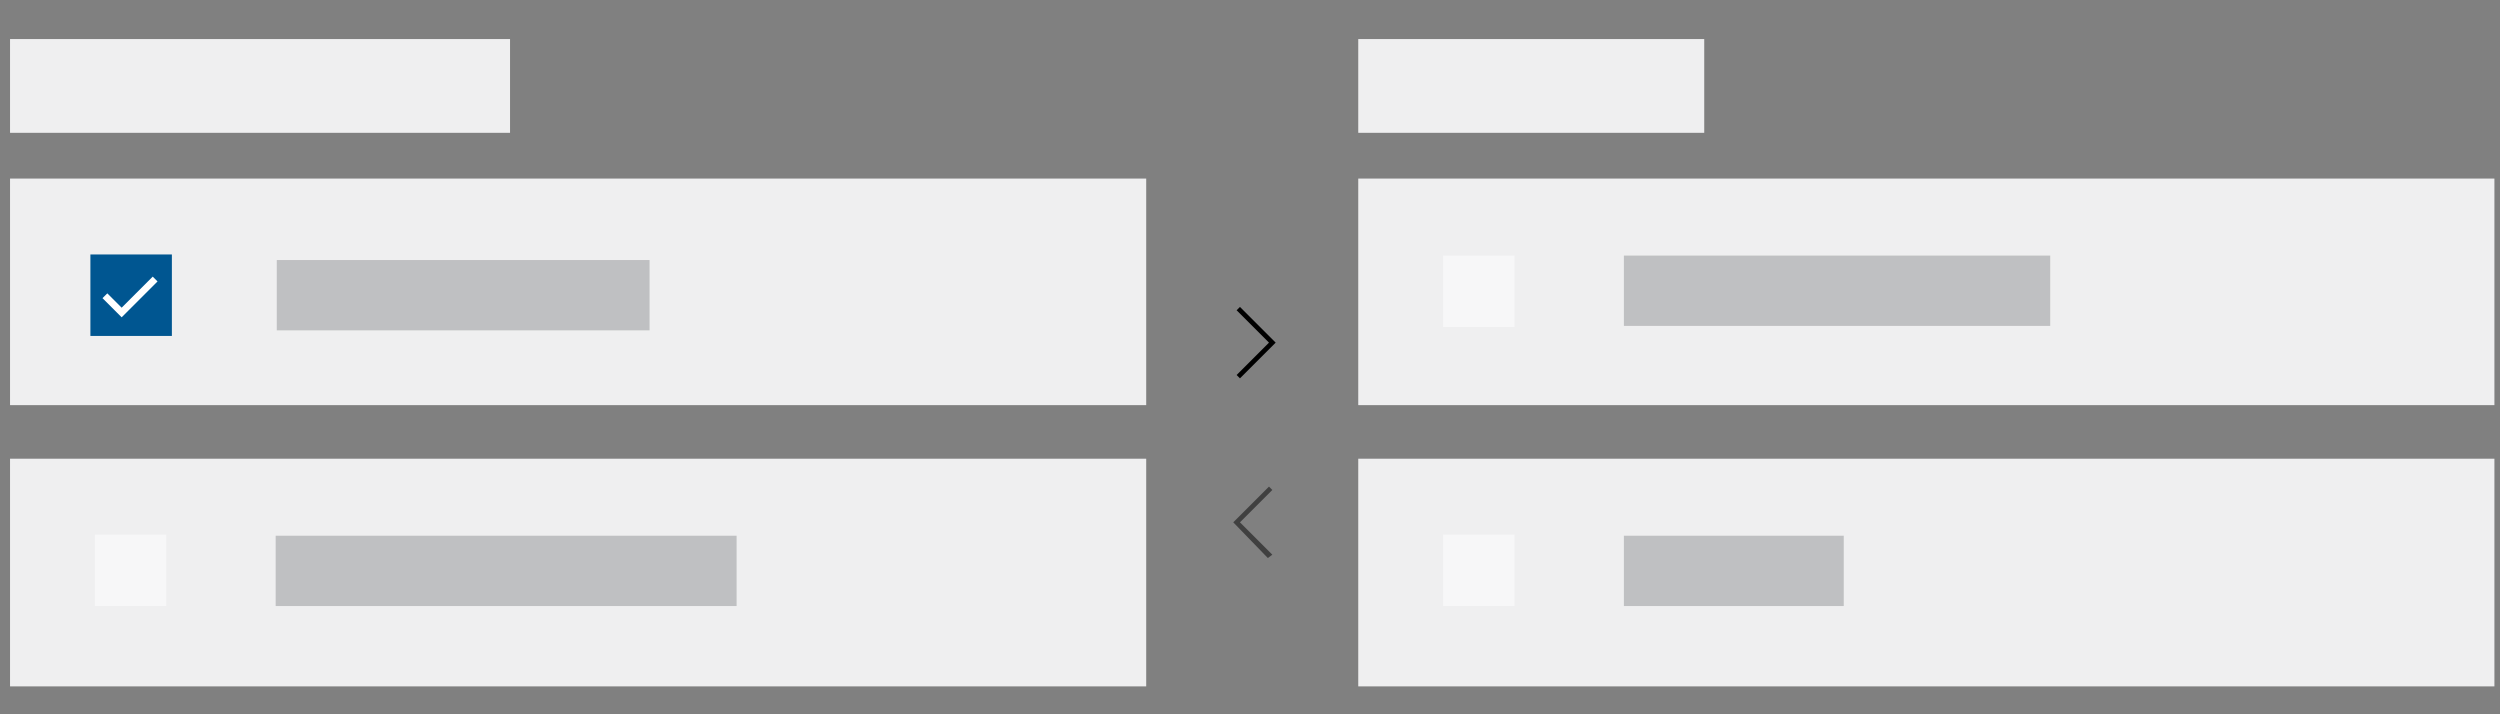 <?xml version="1.0" encoding="utf-8"?>
<!--
  ~ Copyright (C) 2020 Robert Bosch GmbH Copyright (C) 2020 Robert Bosch Manufacturing Solutions GmbH, Germany. All rights reserved.
  -->
<!-- Generator: Adobe Illustrator 22.1.0, SVG Export Plug-In . SVG Version: 6.00 Build 0)  -->
<svg version="1.1" id="Layer_1" xmlns="http://www.w3.org/2000/svg" xmlns:xlink="http://www.w3.org/1999/xlink" x="0px" y="0px"
	 viewBox="0 0 224 64" style="enable-background:new 0 0 224 64;" xml:space="preserve">
<rect x="0" y="0" width="224" height="64" fill="#808080" stroke="none"/>
<style type="text/css">
	.st0{fill:#EFEFF0;}
	.st1{fill:#005691;}
	.st2{fill:none;stroke:#FFFFFF;stroke-width:0.61;stroke-miterlimit:10;}
	.st3{fill:#BFC0C2;}
	.st4{opacity:0.5;}
	.st5{fill:#FFFFFF;}
	.st6{fill:none;}
</style>
<title>img-picklist</title>
<rect x="0.9" y="16" class="st0" width="101.8" height="20.3"/>
<rect x="8.1" y="22.8" class="st1" width="7.3" height="7.3"/>
<path class="st2" d="M9.4,26.5l1.5,1.5l3-3"/>
<rect x="24.8" y="23.3" class="st3" width="33.4" height="6.3"/>
<rect x="0.9" y="41.1" class="st0" width="101.8" height="20.4"/>
<g class="st4">
	<rect x="8.5" y="47.9" class="st5" width="6.4" height="6.4"/>
</g>
<rect x="24.7" y="48" class="st3" width="41.3" height="6.3"/>
<rect x="121.7" y="41.1" class="st0" width="101.8" height="20.4"/>
<g class="st4">
	<rect x="129.3" y="47.9" class="st5" width="6.4" height="6.4"/>
</g>
<rect x="145.5" y="48" class="st3" width="19.7" height="6.3"/>
<rect x="121.7" y="16" class="st0" width="101.8" height="20.3"/>
<g class="st4">
	<rect x="129.3" y="22.9" class="st5" width="6.4" height="6.4"/>
</g>
<rect x="145.5" y="22.9" class="st3" width="38.2" height="6.3"/>
<g class="st4">
	<path d="M113.6,50l-3.1-3.2l3.2-3.2l0.3,0.3l-2.9,2.9l2.9,2.9L113.6,50z"/>
	<rect x="107.5" y="42" class="st6" width="9.7" height="9.7"/>
</g>
<path d="M111.1,27.5l3.2,3.2l-3.2,3.2l-0.3-0.3l2.9-2.9l-2.9-2.9L111.1,27.5z"/>
<rect x="107.5" y="25.8" class="st6" width="9.7" height="9.7"/>
<rect x="121.7" y="3.5" class="st0" width="31" height="8.4"/>
<rect x="0.9" y="3.5" class="st0" width="44.8" height="8.4"/>
</svg>
